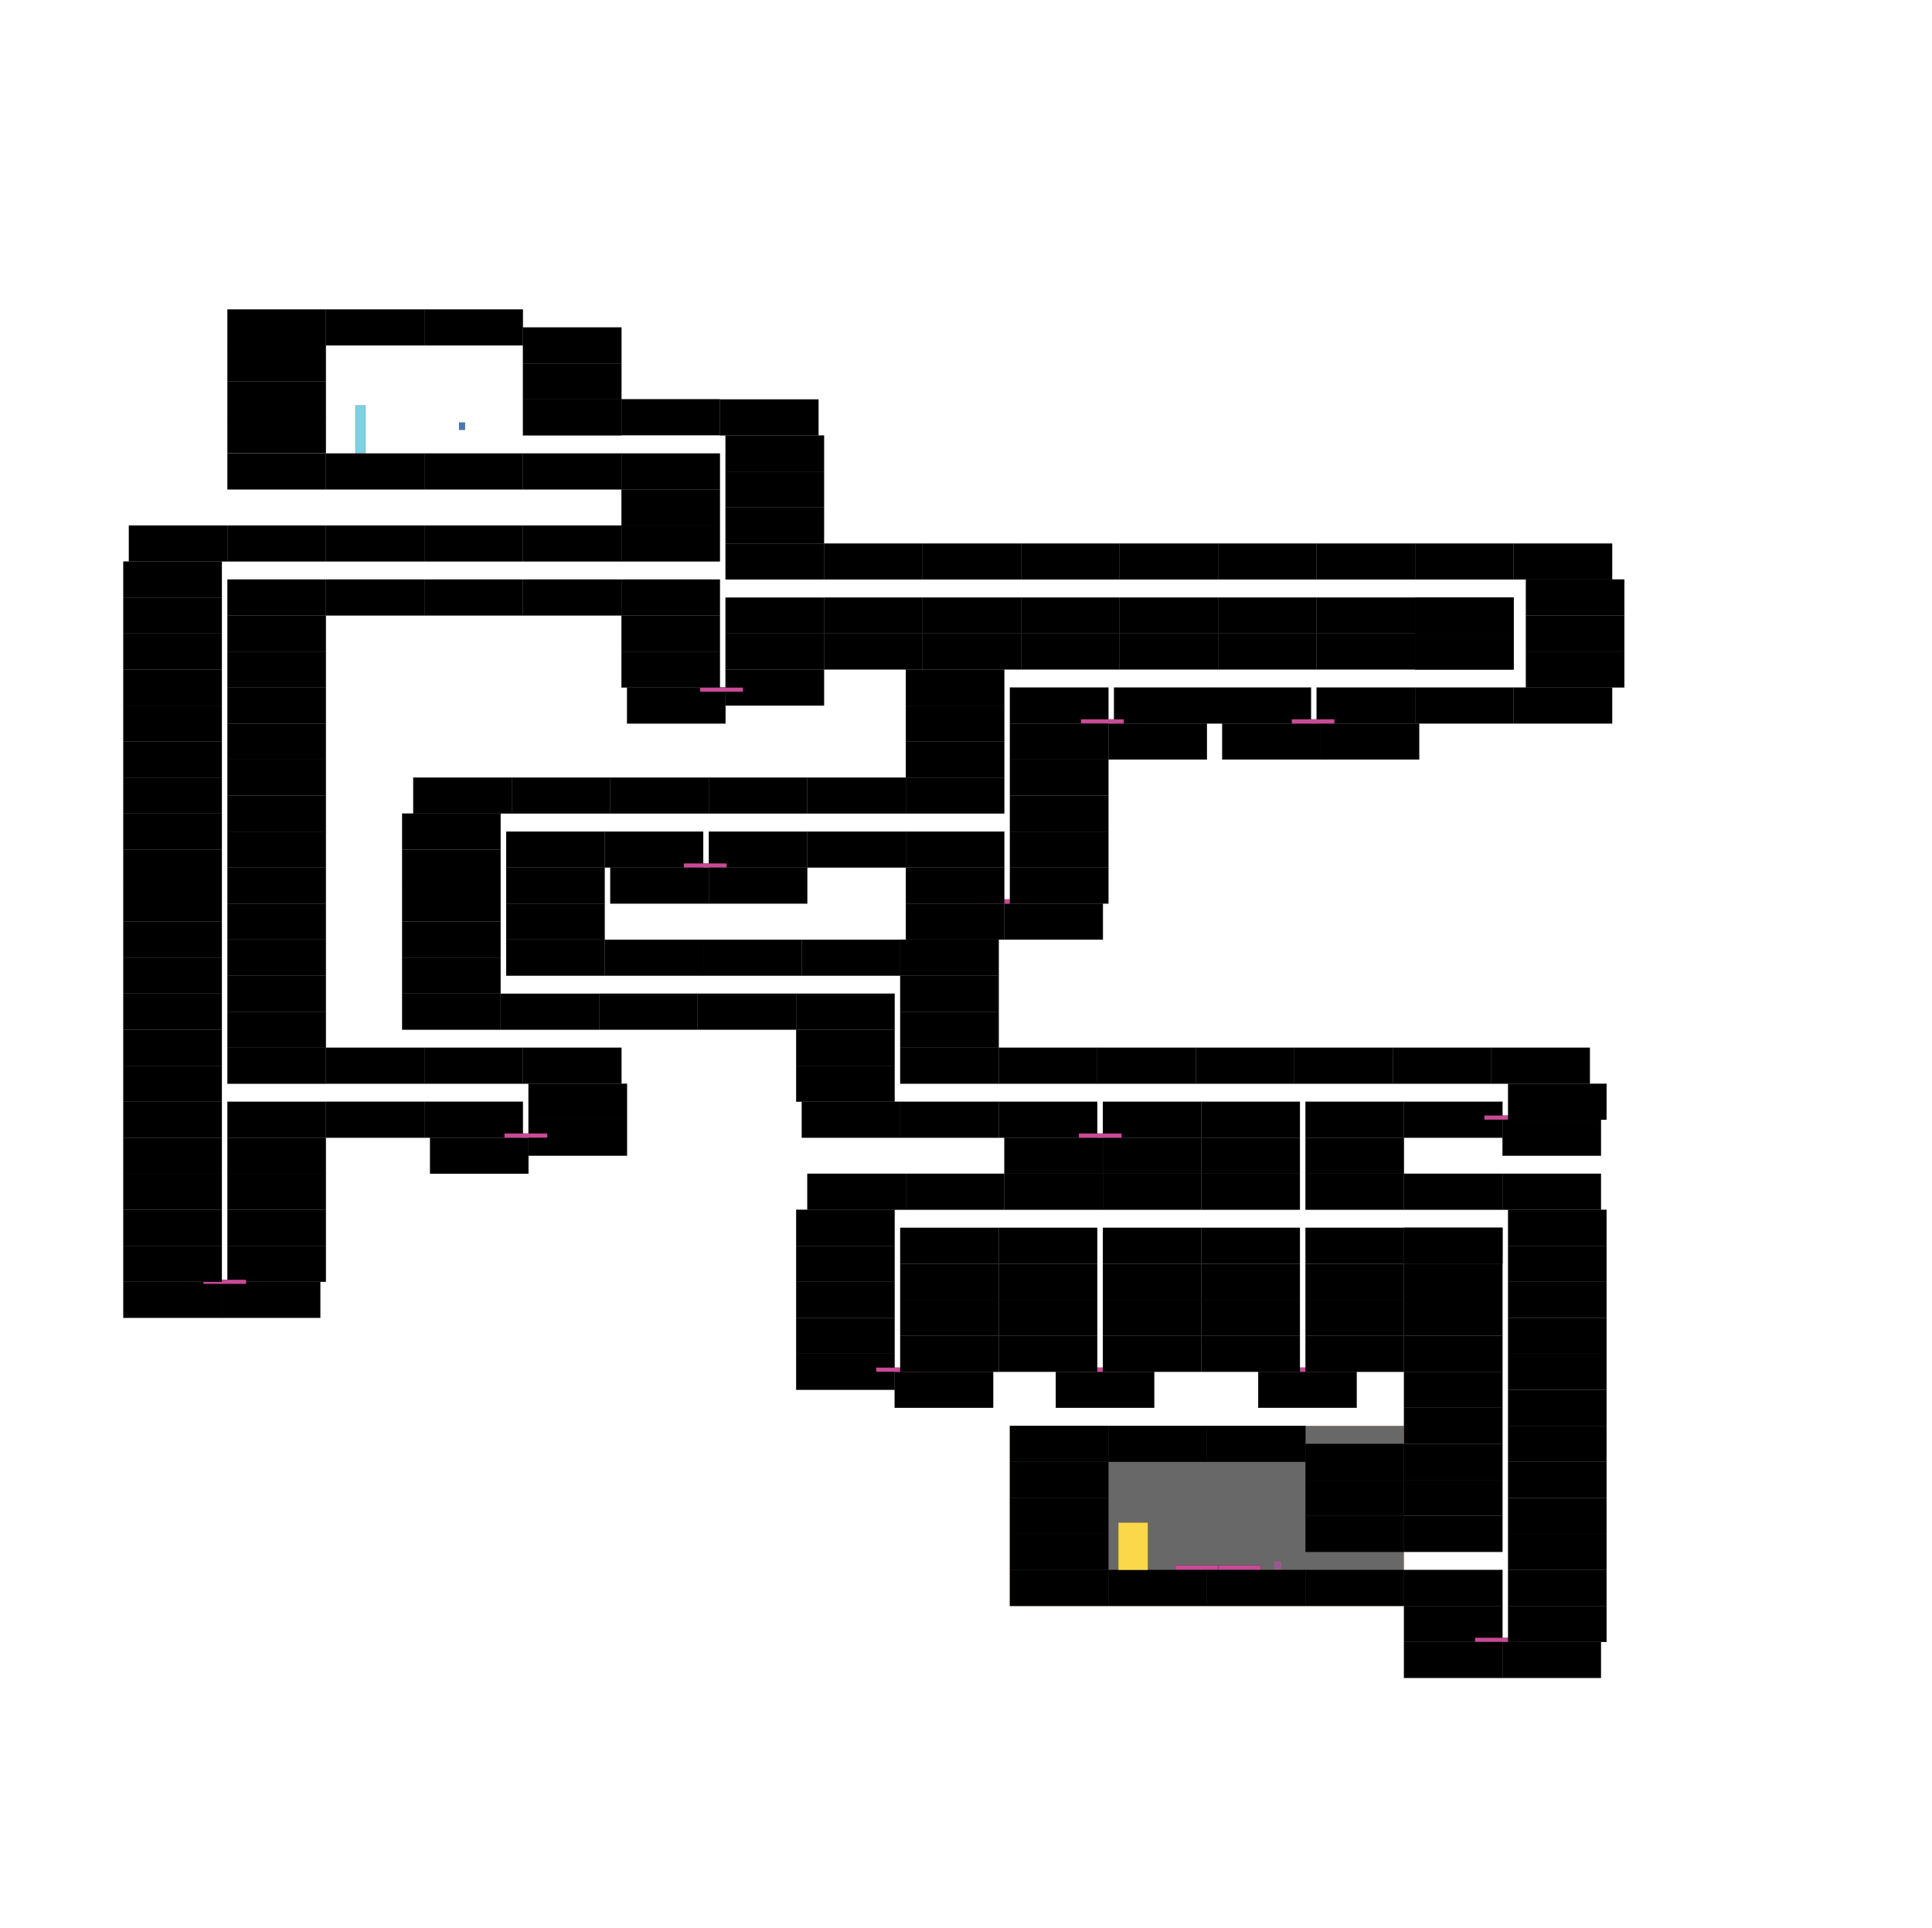 <?xml version="1.0" encoding="utf-8"?>
<!-- Generator: Adobe Illustrator 15.1.0, SVG Export Plug-In . SVG Version: 6.00 Build 0)  -->
<!DOCTYPE svg PUBLIC "-//W3C//DTD SVG 1.1//EN" "http://www.w3.org/Graphics/SVG/1.1/DTD/svg11.dtd">
<svg version="1.1" id="Calque_1" xmlns="http://www.w3.org/2000/svg" xmlns:xlink="http://www.w3.org/1999/xlink" x="0px" y="0px"
	 width="16383px" height="16353px" viewBox="0 0 16383 16353" enable-background="new 0 0 16383 16353" xml:space="preserve">
<rect id="shadows_1_" x="8563.908" y="12091.721" fill="#686868" stroke="#F98238" stroke-miterlimit="10" width="3341.469" height="1527.083"/>
<rect id="characterstart_4_" x="3014.352" y="3438.276" fill="#7CD2E2" stroke="#000000" stroke-miterlimit="10" width="85.193" height="403.363"/>
<rect id="groundcage1_3_" x="2763.635" y="3845.481" stroke="#000000" stroke-miterlimit="10" width="835.366" height="305.416"/>
<rect id="groundcage4" x="3599.002" y="3845.481" stroke="#000000" stroke-miterlimit="10" width="835.365" height="305.416"/>
<rect id="groundcage1_15_" x="4434.369" y="3845.484" stroke="#000000" stroke-miterlimit="10" width="835.366" height="305.416"/>
<rect id="groundcage1_5_" x="5269.734" y="3845.481" stroke="#000000" stroke-miterlimit="10" width="835.365" height="305.416"/>
<rect id="groundcage3" x="1928.269" y="3538.144" stroke="#000000" stroke-miterlimit="10" width="835.366" height="305.416"/>
<rect id="groundcage3_1_" x="1928.269" y="3234.649" stroke="#000000" stroke-miterlimit="10" width="835.366" height="305.416"/>
<rect id="groundcage3_2_" x="1928.27" y="2929.233" stroke="#000000" stroke-miterlimit="10" width="835.366" height="305.416"/>
<rect id="groundcage1_4_" x="1928.269" y="3845.481" stroke="#000000" stroke-miterlimit="10" width="835.366" height="305.416"/>
<rect id="groundcage2" x="2763.635" y="2623.817" stroke="#000000" stroke-miterlimit="10" width="835.366" height="305.416"/>
<rect id="groundcage2_1_" x="3599.002" y="2623.817" stroke="#000000" stroke-miterlimit="10" width="835.366" height="305.416"/>
<rect id="groundcage2_2_" x="5269.734" y="3385.436" stroke="#000000" stroke-miterlimit="10" width="835.367" height="305.416"/>
<rect id="groundcage1_10_" x="1928.269" y="2623.817" stroke="#000000" stroke-miterlimit="10" width="835.366" height="305.416"/>
<rect id="groundcage1_14_" x="4434.368" y="3387.357" stroke="#000000" stroke-miterlimit="10" width="835.367" height="305.416"/>
<rect id="groundcage1_22_" x="6105.101" y="3387.357" stroke="#000000" stroke-miterlimit="10" width="835.367" height="305.416"/>
<rect id="pillevolutiona_1_" x="3892.733" y="3583.317" fill="#4877B5" stroke="#000000" stroke-miterlimit="10" width="50.685" height="61.854"/>
<rect id="groundcage1_26_" x="5269.735" y="4914.439" stroke="#000000" stroke-miterlimit="10" width="835.366" height="305.416"/>
<rect id="groundcage1_23_" x="4434.369" y="4914.439" stroke="#000000" stroke-miterlimit="10" width="835.366" height="305.416"/>
<rect id="groundcage4_2_" x="3599.002" y="4914.439" stroke="#000000" stroke-miterlimit="10" width="835.365" height="305.416"/>
<rect id="groundcage1_31_" x="2763.635" y="4914.439" stroke="#000000" stroke-miterlimit="10" width="835.366" height="305.416"/>
<rect id="groundcage1_33_" x="1928.269" y="4914.439" stroke="#000000" stroke-miterlimit="10" width="835.365" height="305.416"/>
<rect id="groundcage1_25_" x="6152.398" y="5067.147" stroke="#000000" stroke-miterlimit="10" width="835.366" height="305.416"/>
<rect id="groundcage1_83_" x="1928.269" y="8885.133" stroke="#000000" stroke-miterlimit="10" width="835.367" height="305.416"/>
<rect id="groundcage1_82_" x="1928.271" y="9343.255" stroke="#000000" stroke-miterlimit="10" width="835.366" height="305.416"/>
<rect id="groundcage1_101_" x="1928.271" y="9648.672" stroke="#000000" stroke-miterlimit="10" width="835.366" height="305.416"/>
<rect id="groundcage1_108_" x="1928.271" y="9954.091" stroke="#000000" stroke-miterlimit="10" width="835.365" height="305.416"/>
<rect id="groundcage1_107_" x="1928.271" y="10259.508" stroke="#000000" stroke-miterlimit="10" width="835.365" height="305.416"/>
<rect id="groundcage1_96_" x="3599.002" y="9342.785" stroke="#000000" stroke-miterlimit="10" width="835.367" height="305.416"/>
<rect id="groundcage1_95_" x="4481.666" y="9495.493" stroke="#000000" stroke-miterlimit="10" width="835.366" height="305.416"/>
<rect id="groundcage1_94_" x="4481.665" y="9190.076" stroke="#000000" stroke-miterlimit="10" width="835.367" height="305.415"/>
<rect id="groundcage4_4_" x="2763.637" y="9342.783" stroke="#000000" stroke-miterlimit="10" width="835.365" height="305.415"/>
<rect id="groundcage1_87_" x="3646.299" y="9648.2" stroke="#000000" stroke-miterlimit="10" width="835.367" height="305.416"/>
<rect id="spadesdown_2_" x="4277.801" y="9612.217" fill="#C94A96" stroke="#000000" stroke-miterlimit="10" width="363.414" height="35.983"/>
<rect id="groundcage1_117_" x="1880.974" y="10870.344" stroke="#000000" stroke-miterlimit="10" width="835.366" height="305.416"/>
<rect id="groundcage1_116_" x="1928.27" y="10564.928" stroke="#000000" stroke-miterlimit="10" width="835.367" height="305.415"/>
<rect id="groundcage1_115_" x="1045.607" y="10870.344" stroke="#000000" stroke-miterlimit="10" width="835.367" height="305.416"/>
<rect id="spadesdown_4_" x="1724.407" y="10852.352" fill="#C94A96" stroke="#000000" stroke-miterlimit="10" width="363.413" height="35.983"/>
<rect id="groundcage1_121_" x="6152.398" y="5677.979" stroke="#000000" stroke-miterlimit="10" width="835.367" height="305.416"/>
<rect id="groundcage1_119_" x="5317.031" y="5830.688" stroke="#000000" stroke-miterlimit="10" width="835.367" height="305.416"/>
<rect id="spadesdown_5_" x="5937.013" y="5830.688" fill="#C94A96" stroke="#000000" stroke-miterlimit="10" width="363.413" height="35.983"/>
<rect id="groundcage1_128_" x="8658.5" y="5066.813" stroke="#000000" stroke-miterlimit="10" width="835.365" height="305.416"/>
<rect id="groundcage1_126_" x="7823.133" y="5066.813" stroke="#000000" stroke-miterlimit="10" width="835.365" height="305.416"/>
<rect id="groundcage1_120_" x="6987.766" y="5066.813" stroke="#000000" stroke-miterlimit="10" width="835.365" height="305.416"/>
<rect id="groundcage1_134_" x="11164.6" y="5066.813" stroke="#000000" stroke-miterlimit="10" width="835.365" height="305.416"/>
<rect id="groundcage1_132_" x="10329.232" y="5066.813" stroke="#000000" stroke-miterlimit="10" width="835.365" height="305.416"/>
<rect id="groundcage4_1_" x="9493.865" y="5066.813" stroke="#000000" stroke-miterlimit="10" width="835.365" height="305.416"/>
<rect id="groundcage1_142_" x="11999.965" y="5066.813" stroke="#000000" stroke-miterlimit="10" width="835.368" height="305.416"/>
<rect id="groundcage1_145_" x="12835.332" y="5830.356" stroke="#000000" stroke-miterlimit="10" width="835.366" height="305.416"/>
<rect id="groundcage1_148_" x="11999.967" y="5372.229" stroke="#000000" stroke-miterlimit="10" width="835.366" height="305.416"/>
<rect id="groundcage1_147_" x="11999.967" y="5830.354" stroke="#000000" stroke-miterlimit="10" width="835.366" height="305.416"/>
<rect id="groundcage1_168_" x="10281.934" y="5830.355" stroke="#000000" stroke-miterlimit="10" width="835.366" height="305.416"/>
<rect id="groundcage1_167_" x="9399.271" y="6135.771" stroke="#000000" stroke-miterlimit="10" width="835.367" height="305.416"/>
<rect id="groundcage1_166_" x="11164.598" y="5830.356" stroke="#000000" stroke-miterlimit="10" width="835.367" height="305.415"/>
<rect id="groundcage1_165_" x="10329.234" y="5372.229" stroke="#000000" stroke-miterlimit="10" width="835.366" height="305.416"/>
<rect id="groundcage1_164_" x="11164.602" y="5372.229" stroke="#000000" stroke-miterlimit="10" width="835.367" height="305.416"/>
<rect id="groundcage1_172_" x="8563.903" y="5830.355" stroke="#000000" stroke-miterlimit="10" width="835.367" height="305.416"/>
<rect id="groundcage1_171_" x="9446.567" y="5830.356" stroke="#000000" stroke-miterlimit="10" width="835.367" height="305.415"/>
<rect id="groundcage1_170_" x="8658.496" y="5372.229" stroke="#000000" stroke-miterlimit="10" width="835.367" height="305.416"/>
<rect id="groundcage1_169_" x="9493.863" y="5372.229" stroke="#000000" stroke-miterlimit="10" width="835.367" height="305.416"/>
<rect id="spadesdown_7_" x="9166.154" y="6099.788" fill="#C94A96" stroke="#000000" stroke-miterlimit="10" width="363.413" height="35.983"/>
<rect id="groundcage1_214_" x="8516.609" y="7662.853" stroke="#000000" stroke-miterlimit="10" width="835.367" height="305.416"/>
<rect id="groundcage1_211_" x="7681.243" y="7662.853" stroke="#000000" stroke-miterlimit="10" width="835.366" height="305.416"/>
<rect id="spadesdown_10_" x="8283.492" y="7626.868" fill="#C94A96" stroke="#000000" stroke-miterlimit="10" width="363.413" height="35.984"/>
<rect id="groundcage1_174_" x="11199.301" y="6135.771" stroke="#000000" stroke-miterlimit="10" width="835.368" height="305.416"/>
<rect id="groundcage1_173_" x="10363.934" y="6135.771" stroke="#000000" stroke-miterlimit="10" width="835.366" height="305.416"/>
<rect id="spadesdown_8_" x="10953.094" y="6099.788" fill="#C94A96" stroke="#000000" stroke-miterlimit="10" width="363.413" height="35.983"/>
<rect id="groundcage1_177_" x="6987.764" y="5372.229" stroke="#000000" stroke-miterlimit="10" width="835.366" height="305.416"/>
<rect id="groundcage1_176_" x="7823.129" y="5372.229" stroke="#000000" stroke-miterlimit="10" width="835.367" height="305.416"/>
<rect id="groundcage1_183_" x="7681.243" y="7052.02" stroke="#000000" stroke-miterlimit="10" width="835.364" height="305.416"/>
<rect id="groundcage1_215_" x="6845.878" y="7052.02" stroke="#000000" stroke-miterlimit="10" width="835.366" height="305.416"/>
<rect id="groundcage1_222_" x="5127.843" y="7052.021" stroke="#000000" stroke-miterlimit="10" width="835.367" height="305.416"/>
<rect id="groundcage1_221_" x="6010.507" y="7052.022" stroke="#000000" stroke-miterlimit="10" width="835.368" height="305.415"/>
<rect id="groundcage1_233_" x="4245.18" y="8427.054" stroke="#000000" stroke-miterlimit="10" width="835.366" height="305.416"/>
<rect id="groundcage1_237_" x="5080.546" y="8426.724" stroke="#000000" stroke-miterlimit="10" width="835.366" height="305.416"/>
<rect id="groundcage1_218_" x="6010.507" y="7357.436" stroke="#000000" stroke-miterlimit="10" width="835.368" height="305.416"/>
<rect id="groundcage1_217_" x="5175.14" y="7357.436" stroke="#000000" stroke-miterlimit="10" width="835.367" height="305.416"/>
<rect id="spadesdown_11_" x="5799.004" y="7321.454" fill="#C94A96" stroke="#000000" stroke-miterlimit="10" width="363.413" height="35.983"/>
<rect id="groundcage1_227_" x="4292.476" y="7052.022" stroke="#000000" stroke-miterlimit="10" width="835.367" height="305.415"/>
<rect id="groundcage1_235_" x="3409.813" y="8427.054" stroke="#000000" stroke-miterlimit="10" width="835.366" height="305.416"/>
<rect id="groundcage1_246_" x="11999.965" y="5066.813" stroke="#000000" stroke-miterlimit="10" width="835.368" height="305.416"/>
<rect id="groundcage1_244_" x="11999.967" y="5372.229" stroke="#000000" stroke-miterlimit="10" width="835.366" height="305.416"/>
<rect id="groundcage1_258_" x="7633.943" y="7968.598" stroke="#000000" stroke-miterlimit="10" width="835.368" height="305.416"/>
<rect id="groundcage4_5_" x="5915.912" y="8426.724" stroke="#000000" stroke-miterlimit="10" width="835.365" height="305.416"/>
<rect id="groundcage1_238_" x="6751.279" y="8426.724" stroke="#000000" stroke-miterlimit="10" width="835.367" height="305.416"/>
<rect id="groundcage1_264_" x="6798.575" y="9342.971" stroke="#000000" stroke-miterlimit="10" width="835.367" height="305.416"/>
<rect id="groundcage1_262_" x="7633.942" y="9342.971" stroke="#000000" stroke-miterlimit="10" width="835.364" height="305.416"/>
<rect id="groundcage1_275_" x="8469.311" y="9342.976" stroke="#000000" stroke-miterlimit="10" width="835.366" height="305.416"/>
<rect id="groundcage1_274_" x="9351.974" y="9648.391" stroke="#000000" stroke-miterlimit="10" width="835.367" height="305.416"/>
<rect id="groundcage_x27_" x="9351.974" y="9342.977" stroke="#000000" stroke-miterlimit="10" width="835.367" height="305.415"/>
<rect id="groundcage1_268_" x="8516.607" y="9648.391" stroke="#000000" stroke-miterlimit="10" width="835.366" height="305.416"/>
<rect id="spadesdown_13_" x="9148.109" y="9612.408" fill="#C94A96" stroke="#000000" stroke-miterlimit="10" width="363.413" height="35.983"/>
<rect id="groundcage4_3_" x="10187.342" y="9342.979" stroke="#000000" stroke-miterlimit="10" width="835.368" height="305.416"/>
<rect id="groundcage1_261_" x="11070.004" y="9342.98" stroke="#000000" stroke-miterlimit="10" width="835.366" height="305.415"/>
<rect id="groundcage1_265_" x="11905.371" y="9342.979" stroke="#000000" stroke-miterlimit="10" width="835.367" height="305.416"/>
<rect id="groundcage1_281_" x="10187.34" y="9648.394" stroke="#000000" stroke-miterlimit="10" width="835.368" height="305.416"/>
<rect id="groundcage1_280_" x="11070.005" y="9648.396" stroke="#000000" stroke-miterlimit="10" width="835.365" height="305.415"/>
<rect id="groundcage1_278_" x="12740.738" y="9495.688" stroke="#000000" stroke-miterlimit="10" width="835.367" height="305.415"/>
<rect id="spadesdown_12_" x="12587.416" y="9459.705" fill="#C94A96" stroke="#000000" stroke-miterlimit="10" width="363.412" height="35.983"/>
<rect id="groundcage1_287_" x="10187.339" y="9953.808" stroke="#000000" stroke-miterlimit="10" width="835.367" height="305.416"/>
<rect id="groundcage1_286_" x="10187.339" y="10411.937" stroke="#000000" stroke-miterlimit="10" width="835.367" height="305.416"/>
<rect id="groundcage1_289_" x="11070.004" y="9953.808" stroke="#000000" stroke-miterlimit="10" width="835.365" height="305.416"/>
<rect id="groundcage1_288_" x="11070.004" y="10411.937" stroke="#000000" stroke-miterlimit="10" width="835.365" height="305.416"/>
<rect id="groundcage1_297_" x="8516.603" y="9953.807" stroke="#000000" stroke-miterlimit="10" width="835.367" height="305.416"/>
<rect id="groundcage1_296_" x="8469.307" y="10411.937" stroke="#000000" stroke-miterlimit="10" width="835.369" height="305.416"/>
<rect id="groundcage1_295_" x="9351.97" y="9953.808" stroke="#000000" stroke-miterlimit="10" width="835.369" height="305.416"/>
<rect id="groundcage1_294_" x="9351.97" y="10411.937" stroke="#000000" stroke-miterlimit="10" width="835.369" height="305.416"/>
<rect id="groundcage1_292_" x="7586.646" y="11633.555" stroke="#000000" stroke-miterlimit="10" width="835.367" height="305.416"/>
<rect id="groundcage3_69_" x="6751.278" y="11480.847" stroke="#000000" stroke-miterlimit="10" width="835.367" height="305.416"/>
<rect id="spadesdown_15_" x="7430.077" y="11597.57" fill="#C94A96" stroke="#000000" stroke-miterlimit="10" width="363.415" height="35.983"/>
<rect id="groundcage1_330_" x="8952.646" y="11633.555" stroke="#000000" stroke-miterlimit="10" width="835.367" height="305.416"/>
<rect id="spadesdown_16_" x="9156.939" y="11597.57" fill="#C94A96" stroke="#000000" stroke-miterlimit="10" width="363.413" height="35.983"/>
<rect id="groundcage1_316_" x="11905.369" y="10411.932" stroke="#000000" stroke-miterlimit="10" width="835.369" height="305.416"/>
<rect id="groundcage4_6_" x="11905.369" y="10411.932" stroke="#000000" stroke-miterlimit="10" width="835.369" height="305.416"/>
<rect id="groundcage1_337_" x="10669.36" y="11633.273" stroke="#000000" stroke-miterlimit="10" width="835.367" height="305.416"/>
<rect id="spadesdown_17_" x="10873.654" y="11597.289" fill="#C94A96" stroke="#000000" stroke-miterlimit="10" width="363.413" height="35.983"/>
<rect id="groundcage1_356_" x="12740.738" y="13924.217" stroke="#000000" stroke-miterlimit="10" width="835.366" height="305.416"/>
<rect id="groundcage1_355_" x="11905.371" y="13618.801" stroke="#000000" stroke-miterlimit="10" width="835.367" height="305.416"/>
<rect id="groundcage1_353_" x="11905.371" y="13924.217" stroke="#000000" stroke-miterlimit="10" width="835.367" height="305.416"/>
<rect id="spadesdown_18_" x="12507.621" y="13888.232" fill="#C94A96" stroke="#000000" stroke-miterlimit="10" width="363.413" height="35.984"/>
<rect id="groundcage1_352_" x="11905.371" y="12855.26" stroke="#000000" stroke-miterlimit="10" width="835.367" height="305.416"/>
<rect id="groundcage1_351_" x="11905.371" y="13313.384" stroke="#000000" stroke-miterlimit="10" width="835.367" height="305.416"/>
<rect id="groundcage1_372_" x="9399.273" y="13313.384" stroke="#000000" stroke-miterlimit="10" width="835.366" height="305.416"/>
<rect id="groundcage1_371_" x="10234.641" y="13313.384" stroke="#000000" stroke-miterlimit="10" width="835.366" height="305.416"/>
<rect id="groundcage4_8_" x="11070.01" y="13313.387" stroke="#000000" stroke-miterlimit="10" width="835.368" height="305.416"/>
<rect id="groundcage1_366_" x="8563.908" y="13313.384" stroke="#000000" stroke-miterlimit="10" width="835.366" height="305.416"/>
<rect id="groundcage1_363_" x="11070.008" y="12855.26" stroke="#000000" stroke-miterlimit="10" width="835.369" height="305.416"/>
<rect id="groundcage3_108_" x="11070.008" y="12549.844" stroke="#000000" stroke-miterlimit="10" width="835.369" height="305.416"/>
<rect id="groundcage3_112_" x="11070.008" y="12244.428" stroke="#000000" stroke-miterlimit="10" width="835.369" height="305.416"/>
<rect id="end_2_" x="9482.814" y="12911.392" fill="#FBD849" stroke="#000000" stroke-miterlimit="10" width="251.265" height="403.363"/>
<rect id="pillevolutiond_1_" x="10810.084" y="13244.551" fill="#9A549C" stroke="#F98238" stroke-miterlimit="10" width="50.683" height="61.855"/>
<rect id="spadesdown_19_" x="10328.727" y="13275.479" fill="#C94A96" stroke="#000000" stroke-miterlimit="10" width="363.413" height="35.984"/>
<rect id="spadesdown_14_" x="9965.314" y="13275.479" fill="#C94A96" stroke="#000000" stroke-miterlimit="10" width="363.413" height="35.984"/>
<rect id="groundcage3_3_" x="4434.369" y="3081.941" stroke="#000000" stroke-miterlimit="10" width="835.366" height="305.416"/>
<rect id="groundcage3_4_" x="4434.369" y="2776.525" stroke="#000000" stroke-miterlimit="10" width="835.366" height="305.416"/>
<rect id="groundcage3_5_" x="6152.398" y="3692.776" stroke="#000000" stroke-miterlimit="10" width="835.366" height="305.416"/>
<rect id="groundcage3_6_" x="6152.398" y="3998.189" stroke="#000000" stroke-miterlimit="10" width="835.366" height="305.416"/>
<rect id="groundcage3_7_" x="6152.398" y="4303.608" stroke="#000000" stroke-miterlimit="10" width="835.366" height="305.416"/>
<rect id="groundcage3_10_" x="12939.083" y="4914.105" stroke="#000000" stroke-miterlimit="10" width="835.365" height="305.416"/>
<rect id="groundcage3_9_" x="12939.083" y="5219.519" stroke="#000000" stroke-miterlimit="10" width="835.365" height="305.416"/>
<rect id="groundcage3_8_" x="12939.083" y="5524.938" stroke="#000000" stroke-miterlimit="10" width="835.365" height="305.416"/>
<rect id="groundcage3_13_" x="1045.605" y="4761.729" stroke="#000000" stroke-miterlimit="10" width="835.366" height="305.416"/>
<rect id="groundcage3_12_" x="1045.605" y="5067.143" stroke="#000000" stroke-miterlimit="10" width="835.366" height="305.416"/>
<rect id="groundcage3_11_" x="1045.605" y="5372.562" stroke="#000000" stroke-miterlimit="10" width="835.366" height="305.416"/>
<rect id="groundcage3_16_" x="1045.605" y="5677.979" stroke="#000000" stroke-miterlimit="10" width="835.366" height="305.416"/>
<rect id="groundcage3_15_" x="1045.605" y="5983.393" stroke="#000000" stroke-miterlimit="10" width="835.366" height="305.416"/>
<rect id="groundcage3_14_" x="1045.605" y="6288.812" stroke="#000000" stroke-miterlimit="10" width="835.366" height="305.416"/>
<rect id="groundcage3_22_" x="1045.605" y="6593.752" stroke="#000000" stroke-miterlimit="10" width="835.366" height="305.416"/>
<rect id="groundcage3_21_" x="1045.605" y="6899.165" stroke="#000000" stroke-miterlimit="10" width="835.366" height="305.416"/>
<rect id="groundcage3_20_" x="1045.605" y="7204.584" stroke="#000000" stroke-miterlimit="10" width="835.366" height="305.416"/>
<rect id="groundcage3_19_" x="1045.605" y="7510.002" stroke="#000000" stroke-miterlimit="10" width="835.366" height="305.416"/>
<rect id="groundcage3_18_" x="1045.605" y="7815.415" stroke="#000000" stroke-miterlimit="10" width="835.366" height="305.416"/>
<rect id="groundcage3_17_" x="1045.605" y="8120.834" stroke="#000000" stroke-miterlimit="10" width="835.366" height="305.416"/>
<rect id="groundcage3_28_" x="1045.605" y="8427.006" stroke="#000000" stroke-miterlimit="10" width="835.366" height="305.416"/>
<rect id="groundcage3_27_" x="1045.605" y="8732.419" stroke="#000000" stroke-miterlimit="10" width="835.366" height="305.416"/>
<rect id="groundcage3_26_" x="1045.605" y="9037.838" stroke="#000000" stroke-miterlimit="10" width="835.366" height="305.416"/>
<rect id="groundcage3_25_" x="1045.605" y="9343.256" stroke="#000000" stroke-miterlimit="10" width="835.366" height="305.416"/>
<rect id="groundcage3_24_" x="1045.605" y="9648.668" stroke="#000000" stroke-miterlimit="10" width="835.366" height="305.417"/>
<rect id="groundcage3_29_" x="1045.607" y="10564.927" stroke="#000000" stroke-miterlimit="10" width="835.366" height="305.416"/>
<rect id="groundcage3_30_" x="1045.605" y="10259.508" stroke="#000000" stroke-miterlimit="10" width="835.366" height="305.416"/>
<rect id="groundcage3_23_" x="1045.605" y="9954.088" stroke="#000000" stroke-miterlimit="10" width="835.366" height="305.416"/>
<rect id="groundcage3_33_" x="1928.269" y="5219.855" stroke="#000000" stroke-miterlimit="10" width="835.366" height="305.416"/>
<rect id="groundcage3_32_" x="1928.269" y="5525.269" stroke="#000000" stroke-miterlimit="10" width="835.366" height="305.416"/>
<rect id="groundcage3_31_" x="1928.269" y="5830.688" stroke="#000000" stroke-miterlimit="10" width="835.366" height="305.416"/>
<rect id="groundcage3_44_" x="5269.735" y="5219.854" stroke="#000000" stroke-miterlimit="10" width="835.366" height="305.416"/>
<rect id="groundcage3_43_" x="5269.735" y="5525.273" stroke="#000000" stroke-miterlimit="10" width="835.366" height="305.417"/>
<rect id="groundcage3_36_" x="1928.269" y="6136.104" stroke="#000000" stroke-miterlimit="10" width="835.366" height="305.416"/>
<rect id="groundcage3_35_" x="1928.269" y="6441.517" stroke="#000000" stroke-miterlimit="10" width="835.366" height="305.416"/>
<rect id="groundcage3_34_" x="1928.269" y="6746.936" stroke="#000000" stroke-miterlimit="10" width="835.366" height="305.416"/>
<rect id="groundcage3_39_" x="1928.269" y="7051.876" stroke="#000000" stroke-miterlimit="10" width="835.366" height="305.416"/>
<rect id="groundcage3_38_" x="1928.269" y="7357.289" stroke="#000000" stroke-miterlimit="10" width="835.366" height="305.416"/>
<rect id="groundcage3_37_" x="1928.269" y="7662.708" stroke="#000000" stroke-miterlimit="10" width="835.366" height="305.416"/>
<rect id="groundcage3_42_" x="1928.269" y="7968.93" stroke="#000000" stroke-miterlimit="10" width="835.366" height="305.416"/>
<rect id="groundcage3_41_" x="1928.269" y="8274.343" stroke="#000000" stroke-miterlimit="10" width="835.366" height="305.416"/>
<rect id="groundcage3_40_" x="1928.269" y="8579.762" stroke="#000000" stroke-miterlimit="10" width="835.366" height="305.416"/>
<rect id="groundcage3_45_" x="6152.399" y="5372.565" stroke="#000000" stroke-miterlimit="10" width="835.366" height="305.416"/>
<rect id="groundcage3_46_" x="5269.734" y="4150.897" stroke="#000000" stroke-miterlimit="10" width="835.365" height="305.416"/>
<rect id="groundcage3_47_" x="7681.243" y="6288.479" stroke="#000000" stroke-miterlimit="10" width="835.366" height="305.416"/>
<rect id="groundcage3_48_" x="7681.243" y="5983.396" stroke="#000000" stroke-miterlimit="10" width="835.366" height="305.416"/>
<rect id="groundcage3_49_" x="7681.243" y="5677.647" stroke="#000000" stroke-miterlimit="10" width="835.366" height="305.416"/>
<rect id="groundcage3_50_" x="8563.902" y="6135.771" stroke="#000000" stroke-miterlimit="10" width="835.366" height="305.416"/>
<rect id="groundcage3_51_" x="8563.903" y="6441.188" stroke="#000000" stroke-miterlimit="10" width="835.367" height="305.416"/>
<rect id="groundcage3_52_" x="8563.903" y="6746.604" stroke="#000000" stroke-miterlimit="10" width="835.367" height="305.416"/>
<rect id="groundcage3_53_" x="8563.902" y="7052.02" stroke="#000000" stroke-miterlimit="10" width="835.366" height="305.416"/>
<rect id="groundcage3_54_" x="8563.902" y="7357.436" stroke="#000000" stroke-miterlimit="10" width="835.366" height="305.416"/>
<rect id="groundcage3_55_" x="4292.478" y="7357.768" stroke="#000000" stroke-miterlimit="10" width="835.366" height="305.416"/>
<rect id="groundcage3_56_" x="4292.477" y="7662.708" stroke="#000000" stroke-miterlimit="10" width="835.366" height="305.416"/>
<rect id="groundcage3_57_" x="3409.814" y="7205.06" stroke="#000000" stroke-miterlimit="10" width="835.365" height="305.416"/>
<rect id="groundcage3_58_" x="3409.814" y="6899.165" stroke="#000000" stroke-miterlimit="10" width="835.365" height="305.416"/>
<rect id="groundcage3_60_" x="3409.814" y="7815.8" stroke="#000000" stroke-miterlimit="10" width="835.365" height="305.416"/>
<rect id="groundcage3_61_" x="3409.814" y="8120.834" stroke="#000000" stroke-miterlimit="10" width="835.365" height="305.416"/>
<rect id="groundcage3_59_" x="3409.814" y="7509.905" stroke="#000000" stroke-miterlimit="10" width="835.365" height="305.416"/>
<rect id="groundcage3_62_" x="7681.243" y="7357.768" stroke="#000000" stroke-miterlimit="10" width="835.366" height="305.416"/>
<rect id="groundcage3_63_" x="7633.941" y="8273.543" stroke="#000000" stroke-miterlimit="10" width="835.365" height="305.415"/>
<rect id="groundcage3_64_" x="7633.943" y="8579.432" stroke="#000000" stroke-miterlimit="10" width="835.366" height="305.416"/>
<rect id="groundcage3_65_" x="6751.279" y="8732.142" stroke="#000000" stroke-miterlimit="10" width="835.367" height="305.416"/>
<rect id="groundcage3_66_" x="6751.28" y="9037.558" stroke="#000000" stroke-miterlimit="10" width="835.366" height="305.416"/>
<rect id="groundcage3_67_" x="12788.032" y="9190.263" stroke="#000000" stroke-miterlimit="10" width="835.365" height="305.416"/>
<rect id="groundcage3_68_" x="6751.279" y="11175.431" stroke="#000000" stroke-miterlimit="10" width="835.366" height="305.416"/>
<rect id="groundcage3_71_" x="6751.278" y="10870.342" stroke="#000000" stroke-miterlimit="10" width="835.367" height="305.416"/>
<rect id="groundcage3_70_" x="6751.279" y="10564.926" stroke="#000000" stroke-miterlimit="10" width="835.366" height="305.416"/>
<rect id="groundcage3_72_" x="6751.279" y="10258.904" stroke="#000000" stroke-miterlimit="10" width="835.366" height="305.416"/>
<rect id="groundcage3_73_" x="7633.941" y="10717.634" stroke="#000000" stroke-miterlimit="10" width="835.366" height="305.416"/>
<rect id="groundcage3_74_" x="7633.941" y="11022.723" stroke="#000000" stroke-miterlimit="10" width="835.366" height="305.416"/>
<rect id="groundcage3_75_" x="7633.941" y="11328.14" stroke="#000000" stroke-miterlimit="10" width="835.366" height="305.416"/>
<rect id="groundcage4_7_" x="7633.941" y="10412.218" stroke="#000000" stroke-miterlimit="10" width="835.366" height="305.416"/>
<rect id="groundcage3_77_" x="8469.309" y="10717.353" stroke="#000000" stroke-miterlimit="10" width="835.365" height="305.416"/>
<rect id="groundcage3_80_" x="8469.309" y="11022.723" stroke="#000000" stroke-miterlimit="10" width="835.365" height="305.416"/>
<rect id="groundcage3_81_" x="8469.309" y="11327.857" stroke="#000000" stroke-miterlimit="10" width="835.365" height="305.416"/>
<rect id="groundcage3_78_" x="9351.972" y="10717.353" stroke="#000000" stroke-miterlimit="10" width="835.365" height="305.416"/>
<rect id="groundcage3_79_" x="9351.972" y="11022.723" stroke="#000000" stroke-miterlimit="10" width="835.365" height="305.416"/>
<rect id="groundcage3_82_" x="9351.972" y="11327.857" stroke="#000000" stroke-miterlimit="10" width="835.365" height="305.416"/>
<rect id="groundcage3_83_" x="10187.34" y="10717.634" stroke="#000000" stroke-miterlimit="10" width="835.365" height="305.416"/>
<rect id="groundcage3_85_" x="10187.34" y="11022.764" stroke="#000000" stroke-miterlimit="10" width="835.365" height="305.416"/>
<rect id="groundcage3_88_" x="10187.34" y="11327.857" stroke="#000000" stroke-miterlimit="10" width="835.365" height="305.416"/>
<rect id="groundcage3_84_" x="11070.004" y="10717.634" stroke="#000000" stroke-miterlimit="10" width="835.365" height="305.416"/>
<rect id="groundcage3_86_" x="11070.004" y="11022.764" stroke="#000000" stroke-miterlimit="10" width="835.365" height="305.416"/>
<rect id="groundcage3_87_" x="11070.004" y="11328.18" stroke="#000000" stroke-miterlimit="10" width="835.365" height="305.416"/>
<rect id="groundcage3_89_" x="12788.035" y="10259.224" stroke="#000000" stroke-miterlimit="10" width="835.365" height="305.416"/>
<rect id="groundcage3_90_" x="12788.035" y="10564.926" stroke="#000000" stroke-miterlimit="10" width="835.365" height="305.416"/>
<rect id="groundcage3_92_" x="12788.035" y="10869.871" stroke="#000000" stroke-miterlimit="10" width="835.365" height="305.416"/>
<rect id="groundcage3_91_" x="12788.035" y="11175.573" stroke="#000000" stroke-miterlimit="10" width="835.365" height="305.416"/>
<rect id="groundcage3_96_" x="12788.035" y="11480.837" stroke="#000000" stroke-miterlimit="10" width="835.365" height="305.416"/>
<rect id="groundcage3_95_" x="12788.035" y="11786.539" stroke="#000000" stroke-miterlimit="10" width="835.365" height="305.416"/>
<rect id="groundcage3_94_" x="12788.035" y="12091.484" stroke="#000000" stroke-miterlimit="10" width="835.365" height="305.416"/>
<rect id="groundcage3_93_" x="12788.035" y="12397.187" stroke="#000000" stroke-miterlimit="10" width="835.365" height="305.416"/>
<rect id="groundcage3_106_" x="11905.371" y="11022.324" stroke="#000000" stroke-miterlimit="10" width="835.365" height="305.416"/>
<rect id="groundcage3_107_" x="11905.371" y="10717.163" stroke="#000000" stroke-miterlimit="10" width="835.365" height="305.416"/>
<rect id="groundcage3_105_" x="11905.371" y="11328.026" stroke="#000000" stroke-miterlimit="10" width="835.365" height="305.416"/>
<rect id="groundcage3_104_" x="11905.371" y="11633.29" stroke="#000000" stroke-miterlimit="10" width="835.365" height="305.416"/>
<rect id="groundcage3_103_" x="11905.371" y="11938.992" stroke="#000000" stroke-miterlimit="10" width="835.365" height="305.416"/>
<rect id="groundcage3_102_" x="11905.371" y="12243.938" stroke="#000000" stroke-miterlimit="10" width="835.365" height="305.416"/>
<rect id="groundcage3_101_" x="11905.371" y="12549.64" stroke="#000000" stroke-miterlimit="10" width="835.365" height="305.416"/>
<rect id="groundcage3_100_" x="12788.035" y="12702.504" stroke="#000000" stroke-miterlimit="10" width="835.365" height="305.416"/>
<rect id="groundcage3_99_" x="12788.035" y="13008.206" stroke="#000000" stroke-miterlimit="10" width="835.365" height="305.416"/>
<rect id="groundcage3_98_" x="12788.035" y="13313.151" stroke="#000000" stroke-miterlimit="10" width="835.365" height="305.416"/>
<rect id="groundcage3_97_" x="12788.035" y="13618.854" stroke="#000000" stroke-miterlimit="10" width="835.365" height="305.416"/>
<rect id="groundcage3_109_" x="8563.909" y="12397.187" stroke="#000000" stroke-miterlimit="10" width="835.365" height="305.416"/>
<rect id="groundcage3_110_" x="8563.909" y="12702.554" stroke="#000000" stroke-miterlimit="10" width="835.365" height="305.416"/>
<rect id="groundcage3_111_" x="8563.909" y="13008.206" stroke="#000000" stroke-miterlimit="10" width="835.365" height="305.416"/>
<rect id="groundcage2_4_" x="6152.399" y="4609.023" stroke="#000000" stroke-miterlimit="10" width="835.366" height="305.416"/>
<rect id="groundcage2_3_" x="6987.767" y="4609.023" stroke="#000000" stroke-miterlimit="10" width="835.366" height="305.416"/>
<rect id="groundcage2_6_" x="7823.133" y="4609.023" stroke="#000000" stroke-miterlimit="10" width="835.366" height="305.416"/>
<rect id="groundcage2_5_" x="8658.5" y="4609.023" stroke="#000000" stroke-miterlimit="10" width="835.366" height="305.416"/>
<rect id="groundcage2_10_" x="9493.867" y="4609.023" stroke="#000000" stroke-miterlimit="10" width="835.366" height="305.416"/>
<rect id="groundcage2_9_" x="10329.234" y="4609.023" stroke="#000000" stroke-miterlimit="10" width="835.366" height="305.416"/>
<rect id="groundcage2_8_" x="11164.602" y="4609.023" stroke="#000000" stroke-miterlimit="10" width="835.366" height="305.416"/>
<rect id="groundcage2_15_" x="2763.636" y="4456.315" stroke="#000000" stroke-miterlimit="10" width="835.366" height="305.416"/>
<rect id="groundcage2_14_" x="3599.002" y="4456.315" stroke="#000000" stroke-miterlimit="10" width="835.366" height="305.416"/>
<rect id="groundcage2_17_" x="1092.903" y="4456.316" stroke="#000000" stroke-miterlimit="10" width="835.366" height="305.416"/>
<rect id="groundcage2_16_" x="1928.269" y="4456.316" stroke="#000000" stroke-miterlimit="10" width="835.366" height="305.416"/>
<rect id="groundcage2_13_" x="4434.369" y="4456.315" stroke="#000000" stroke-miterlimit="10" width="835.366" height="305.416"/>
<rect id="groundcage2_12_" x="5269.736" y="4456.315" stroke="#000000" stroke-miterlimit="10" width="835.366" height="305.416"/>
<rect id="groundcage2_7_" x="11999.969" y="4609.023" stroke="#000000" stroke-miterlimit="10" width="835.366" height="305.416"/>
<rect id="groundcage2_11_" x="12835.332" y="4609.023" stroke="#000000" stroke-miterlimit="10" width="835.366" height="305.416"/>
<rect id="groundcage2_23_" x="3504.408" y="6593.896" stroke="#000000" stroke-miterlimit="10" width="835.366" height="305.416"/>
<rect id="groundcage2_22_" x="4339.775" y="6593.896" stroke="#000000" stroke-miterlimit="10" width="835.366" height="305.416"/>
<rect id="groundcage2_21_" x="5175.142" y="6593.896" stroke="#000000" stroke-miterlimit="10" width="835.366" height="305.416"/>
<rect id="groundcage2_20_" x="6010.509" y="6593.896" stroke="#000000" stroke-miterlimit="10" width="835.366" height="305.416"/>
<rect id="groundcage2_44_" x="6845.877" y="6593.896" stroke="#000000" stroke-miterlimit="10" width="835.366" height="305.416"/>
<rect id="groundcage2_19_" x="5127.843" y="7968.93" stroke="#000000" stroke-miterlimit="10" width="835.366" height="305.416"/>
<rect id="groundcage2_25_" x="4292.477" y="7968.93" stroke="#000000" stroke-miterlimit="10" width="835.366" height="305.416"/>
<rect id="groundcage2_24_" x="5963.21" y="7968.93" stroke="#000000" stroke-miterlimit="10" width="835.366" height="305.416"/>
<rect id="groundcage2_26_" x="6798.576" y="7968.93" stroke="#000000" stroke-miterlimit="10" width="835.366" height="305.416"/>
<rect id="groundcage2_18_" x="7681.243" y="6593.896" stroke="#000000" stroke-miterlimit="10" width="835.366" height="305.416"/>
<rect id="groundcage2_32_" x="7633.943" y="8884.85" stroke="#000000" stroke-miterlimit="10" width="835.366" height="305.416"/>
<rect id="groundcage2_31_" x="8469.311" y="8884.85" stroke="#000000" stroke-miterlimit="10" width="835.365" height="305.416"/>
<rect id="groundcage2_30_" x="9304.676" y="8884.85" stroke="#000000" stroke-miterlimit="10" width="835.367" height="305.416"/>
<rect id="groundcage2_29_" x="10140.043" y="8884.85" stroke="#000000" stroke-miterlimit="10" width="835.367" height="305.416"/>
<rect id="groundcage2_28_" x="10975.41" y="8884.85" stroke="#000000" stroke-miterlimit="10" width="835.367" height="305.416"/>
<rect id="groundcage2_27_" x="11810.777" y="8884.85" stroke="#000000" stroke-miterlimit="10" width="835.367" height="305.416"/>
<rect id="groundcage2_33_" x="12646.145" y="8884.85" stroke="#000000" stroke-miterlimit="10" width="835.367" height="305.416"/>
<rect id="groundcage2_34_" x="2763.636" y="8884.85" stroke="#000000" stroke-miterlimit="10" width="835.366" height="305.416"/>
<rect id="groundcage2_35_" x="3599.002" y="8884.85" stroke="#000000" stroke-miterlimit="10" width="835.366" height="305.416"/>
<rect id="groundcage2_36_" x="4434.369" y="8884.85" stroke="#000000" stroke-miterlimit="10" width="835.366" height="305.416"/>
<rect id="groundcage2_37_" x="7681.243" y="9953.808" stroke="#000000" stroke-miterlimit="10" width="835.366" height="305.416"/>
<rect id="groundcage2_38_" x="6845.877" y="9953.807" stroke="#000000" stroke-miterlimit="10" width="835.366" height="305.416"/>
<rect id="groundcage2_39_" x="11905.371" y="9953.808" stroke="#000000" stroke-miterlimit="10" width="835.366" height="305.416"/>
<rect id="groundcage2_40_" x="12740.738" y="9953.808" stroke="#000000" stroke-miterlimit="10" width="835.366" height="305.416"/>
<rect id="groundcage2_41_" x="8563.908" y="12091.229" stroke="#000000" stroke-miterlimit="10" width="835.366" height="305.416"/>
<rect id="groundcage2_42_" x="9399.275" y="12091.72" stroke="#000000" stroke-miterlimit="10" width="835.366" height="305.416"/>
<rect id="groundcage2_43_" x="10234.643" y="12091.72" stroke="#000000" stroke-miterlimit="10" width="835.366" height="305.416"/>
</svg>
